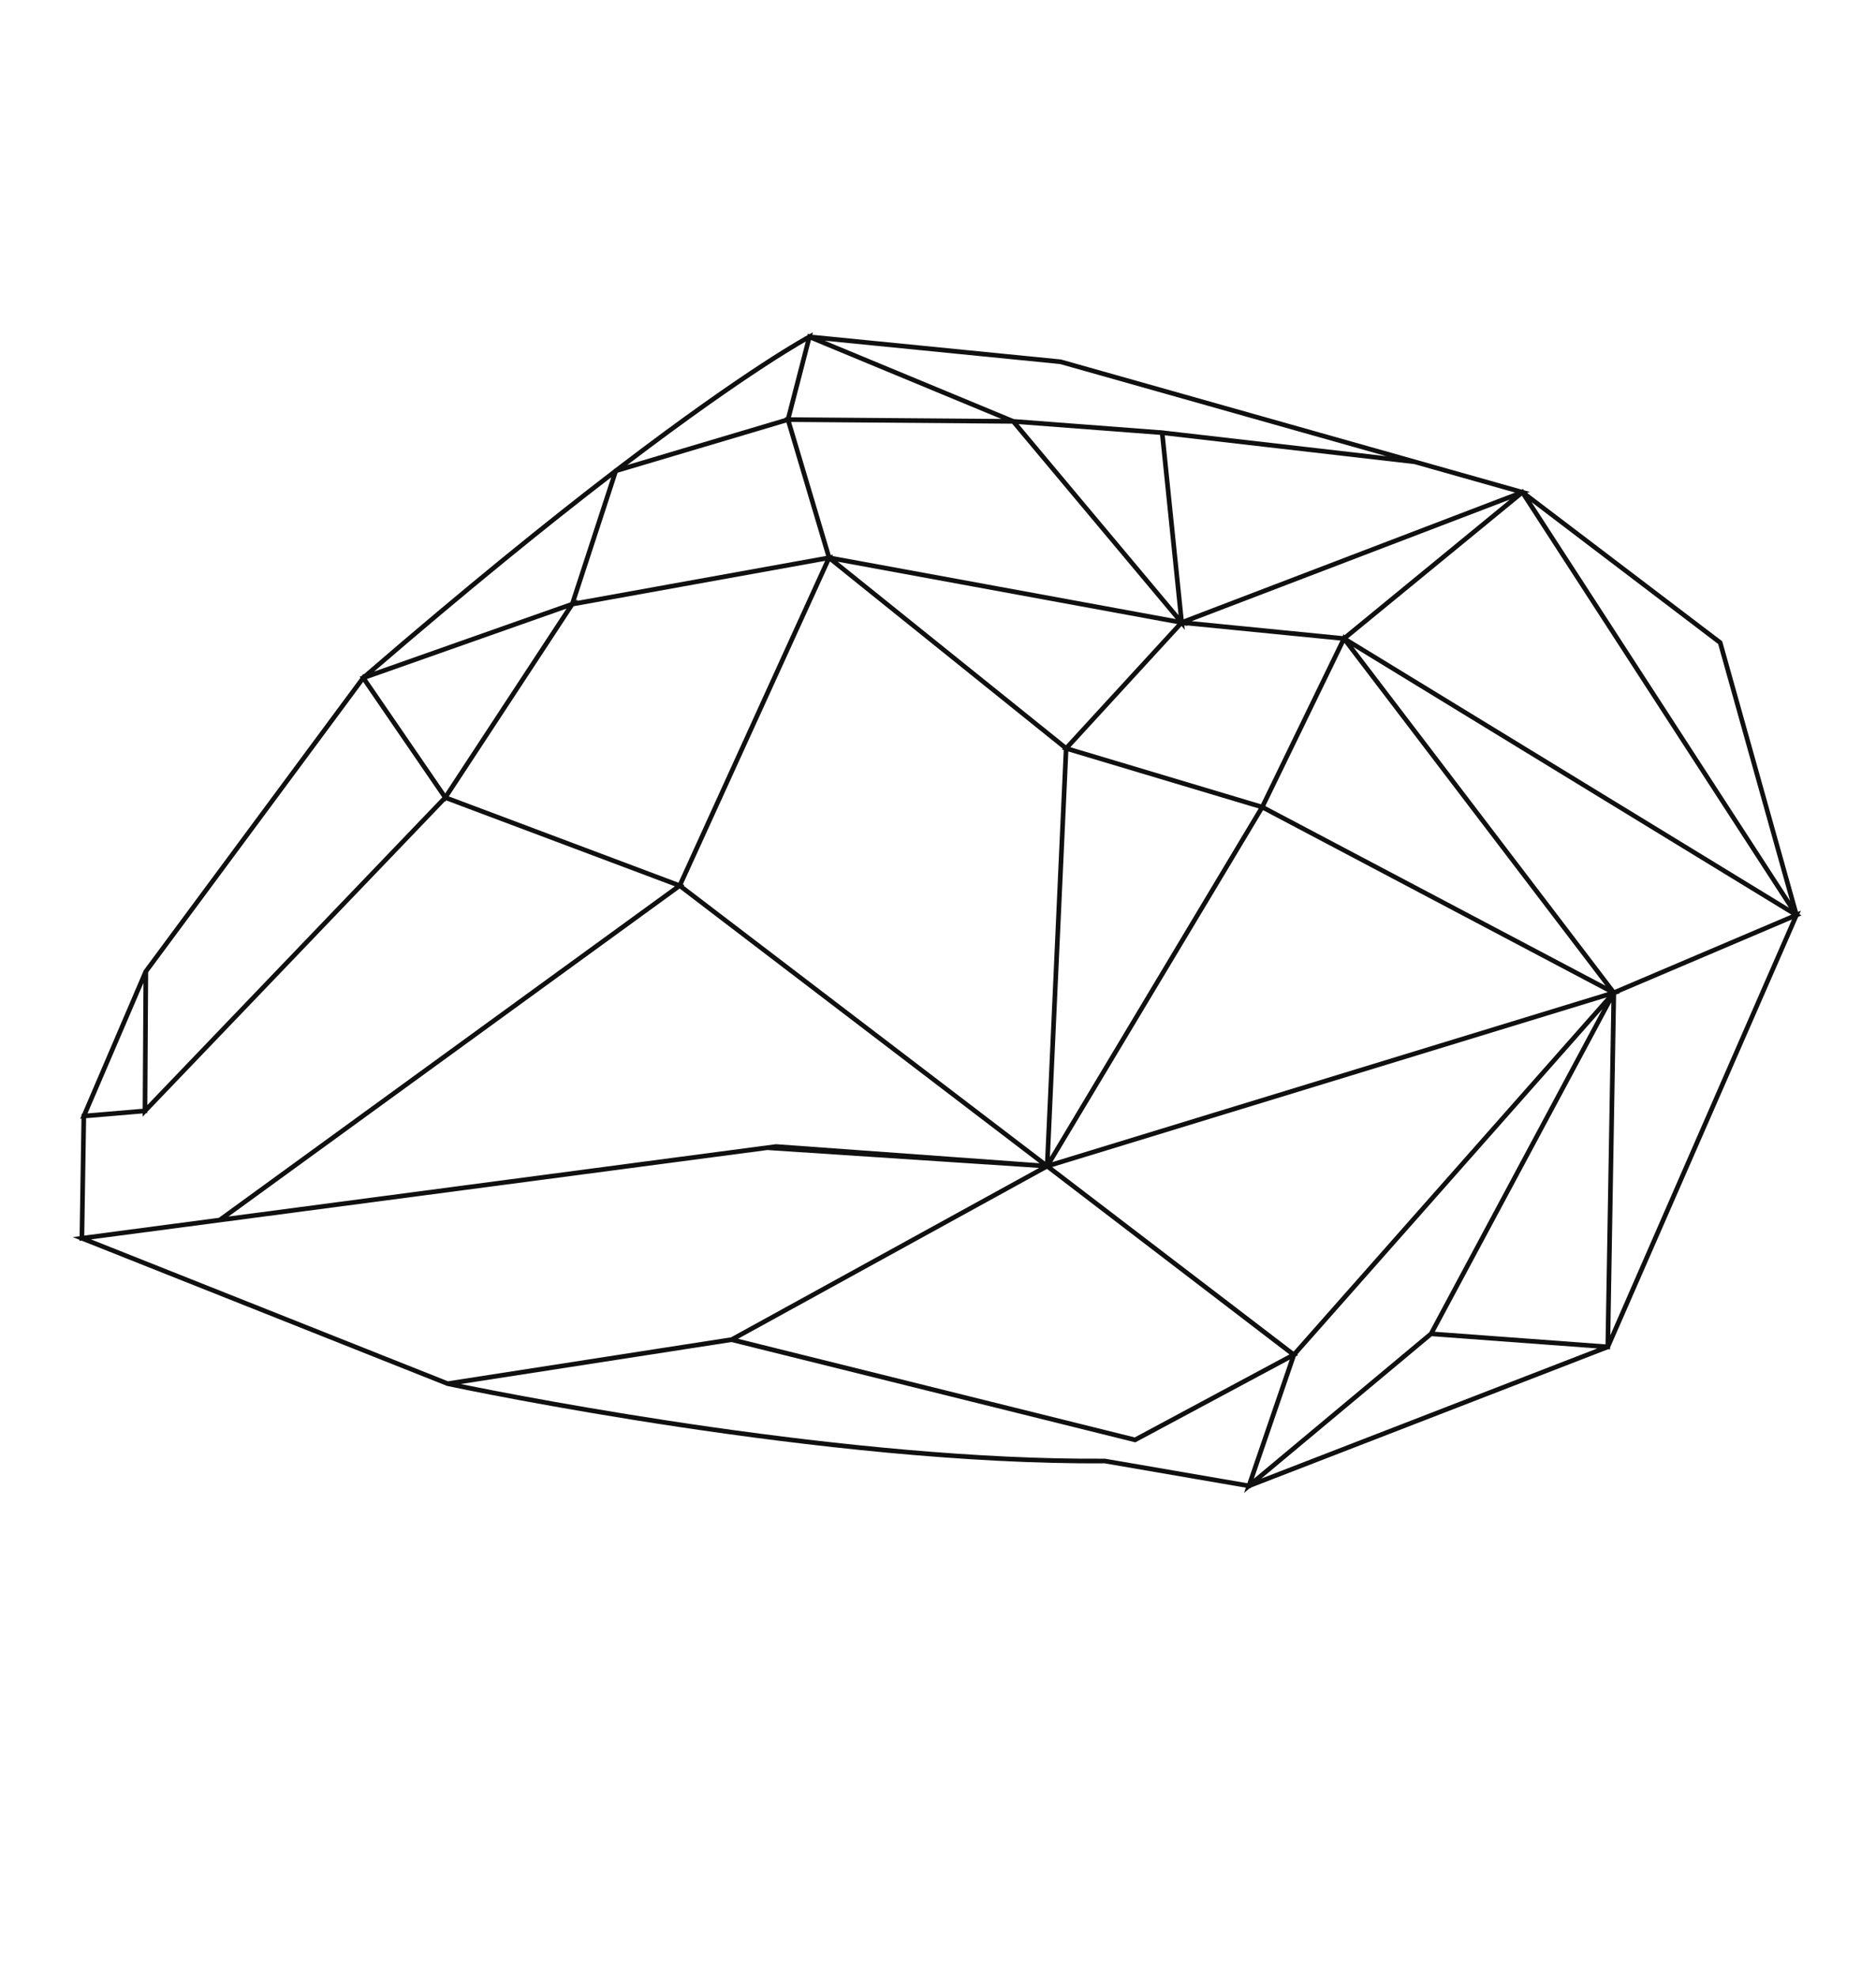 <svg width="1600" height="1686" viewBox="0 0 1600 1686" fill="none" xmlns="http://www.w3.org/2000/svg">
<path fill-rule="evenodd" clip-rule="evenodd" d="M67.886 1054.1L62.044 1054.88L67.837 1057.18L67.823 1058.11L69.587 1057.87L381.616 1181.89L381.794 1181.87C396.977 1185.08 704.54 1249.52 942.076 1247.76L1062.55 1268.53L1061.01 1273.03L1065.75 1269.08L1066.51 1269.21L1066.76 1268.48L1371.55 1150.47L1373.2 1150.59L1373.23 1148.89L1533.66 781.754L1536.48 780.556L1534.67 779.45L1535.97 776.466L1533.46 777.534L1468.82 546.763L1302.45 420.306L1304.7 419.446L1299.67 418.024L1298.87 416.791L1297.96 417.54L904.896 306.517L692.815 285.469L693.357 283.371L690.218 285.025L688.97 284.508L688.616 285.879C688.215 286.097 687.659 286.403 686.946 286.803C685.321 287.713 682.877 289.107 679.591 291.053C673.019 294.943 663.075 301.037 649.559 309.865C623.332 326.997 583.652 354.428 529.053 396.043L529.058 396.027L524.275 399.692L523.631 399.884L523.499 400.287C467.858 442.934 397.256 499.889 310.192 575.054L309.873 574.588L308.58 576.334L306.718 576.99L307.379 577.955L122.407 827.686L122.405 827.93L70.149 949.783L69.55 949.834L69.527 951.233L68.381 953.907L69.486 953.813L67.886 1054.1ZM125.672 942.278L126.36 829.004L309.748 581.411L377.229 679.854L125.672 942.278ZM125.631 949.057L124.575 949.147L121.651 952.197L121.668 949.394L73.453 953.478L71.856 1053.58L186.647 1038.41L575.564 755.741L380.559 682.474L379.809 683.617L379.517 683.191L125.637 948.039L125.631 949.057ZM379.737 676.508L483.166 518.958L312.903 579.009L379.737 676.508ZM492.228 512.371L704.581 474.035L670.724 360.249L526.75 403.087L491.173 511.934L492.919 511.319L492.228 512.371ZM709.965 474.101L710.48 472.969L708.503 473.326L674.719 359.787L863.24 361.269L1002.77 527.866L709.965 474.101ZM707.855 478.731L582.385 754.073L583.843 754.621L583.019 755.219L891.308 990.478L907.238 639.583L905.688 639.12L906.397 638.348L707.855 478.731ZM74.622 949.403L122.343 838.126L121.692 945.416L74.622 949.403ZM194.882 1037.32L579.675 757.65L886.635 991.894L661.786 975.625L194.882 1037.32ZM1370.26 850.437L897.383 995.113L899.534 996.754L899.525 996.754L1103.25 1152.49L1370.26 850.437ZM623.472 1140.32L886.222 995.878L654.473 980.617L77.635 1056.81L382.074 1177.81L623.472 1140.32ZM382.787 679.08L578.669 752.676L703.739 478.212L489.231 516.937L382.787 679.08ZM909.081 635.424L714.452 478.952L1003.93 532.106L909.081 635.424ZM895.449 986.597L911.149 640.755L1073.52 689.348L895.449 986.597ZM892.939 996.704L1099.74 1154.91L967.777 1225.66L629.445 1141.56L892.939 996.704ZM669.595 356.451L534.988 396.504C587.701 356.444 626.155 329.884 651.726 313.181C665.196 304.383 675.09 298.32 681.609 294.461C683.901 293.104 685.776 292.019 687.243 291.184L670.527 355.793L669.396 355.784L669.595 356.451ZM1010.05 533.23L1010.44 537.03L1007.74 533.808L912.883 637.139L1075.48 685.8L1143.25 546.186L1012.45 533.254L1012.86 533.745L1010.05 533.23ZM1005.18 524.581L989.384 370.812L868.706 361.627L1005.18 524.581ZM865.153 357.385L988.973 366.809L988.963 366.714L991.324 366.987L991.334 366.989L991.372 366.992L992.985 367.114L992.992 367.178L1182.43 388.999L904.157 310.424L703.424 290.502L864.571 357.319L865.101 357.323L865.153 357.385ZM691.663 289.912L674.609 355.824L854.03 357.235L691.663 289.912ZM1009.52 528.034L993.407 371.213L1206.28 395.733L1292.13 420.008L1009.52 528.034ZM319.059 572.638C400.837 502.219 467.83 448.101 521.319 406.954L486.463 513.596L319.059 572.638ZM1016.36 529.661L1287.72 425.934L1146.61 541.662L1145.9 540.734L1145.1 542.388L1016.36 529.661ZM392.968 1180.14L623.861 1144.34L968.304 1229.88L1100 1159.31L1063.86 1264.73L942.4 1243.8L942.223 1243.8C725.755 1245.43 450.728 1191.9 392.968 1180.14ZM1107.15 1155.48L1105.16 1156.55L1069.36 1260.91L1218.96 1136.04L1366.61 860.544L1106.41 1154.91L1107.15 1155.48ZM1079.32 686.952L1146.65 548.255L1369.37 840.543L1079.3 687.406L1079.53 687.014L1079.32 686.952ZM897.462 990.946L1371.22 845.999L1077.26 690.809L897.462 990.946ZM1381.56 846.979L1378.35 847.962L1373.4 1138.6L1528.35 784.011L1381 846.681L1381.56 846.979ZM1377.03 844.063L1527.85 779.923L1154.24 551.681L1377.03 844.063ZM1374.27 854.635L1223.71 1135.57L1369.31 1146.33L1374.27 854.635ZM1221.18 1139.35L1075.69 1260.78L1362.34 1149.79L1221.18 1139.35ZM1525.76 774.009L1297.96 422.662L1149.69 544.258L1525.76 774.009ZM1306.25 428.168L1526.75 768.247L1465.37 549.111L1306.25 428.168Z" fill="#101010"/>
</svg>
